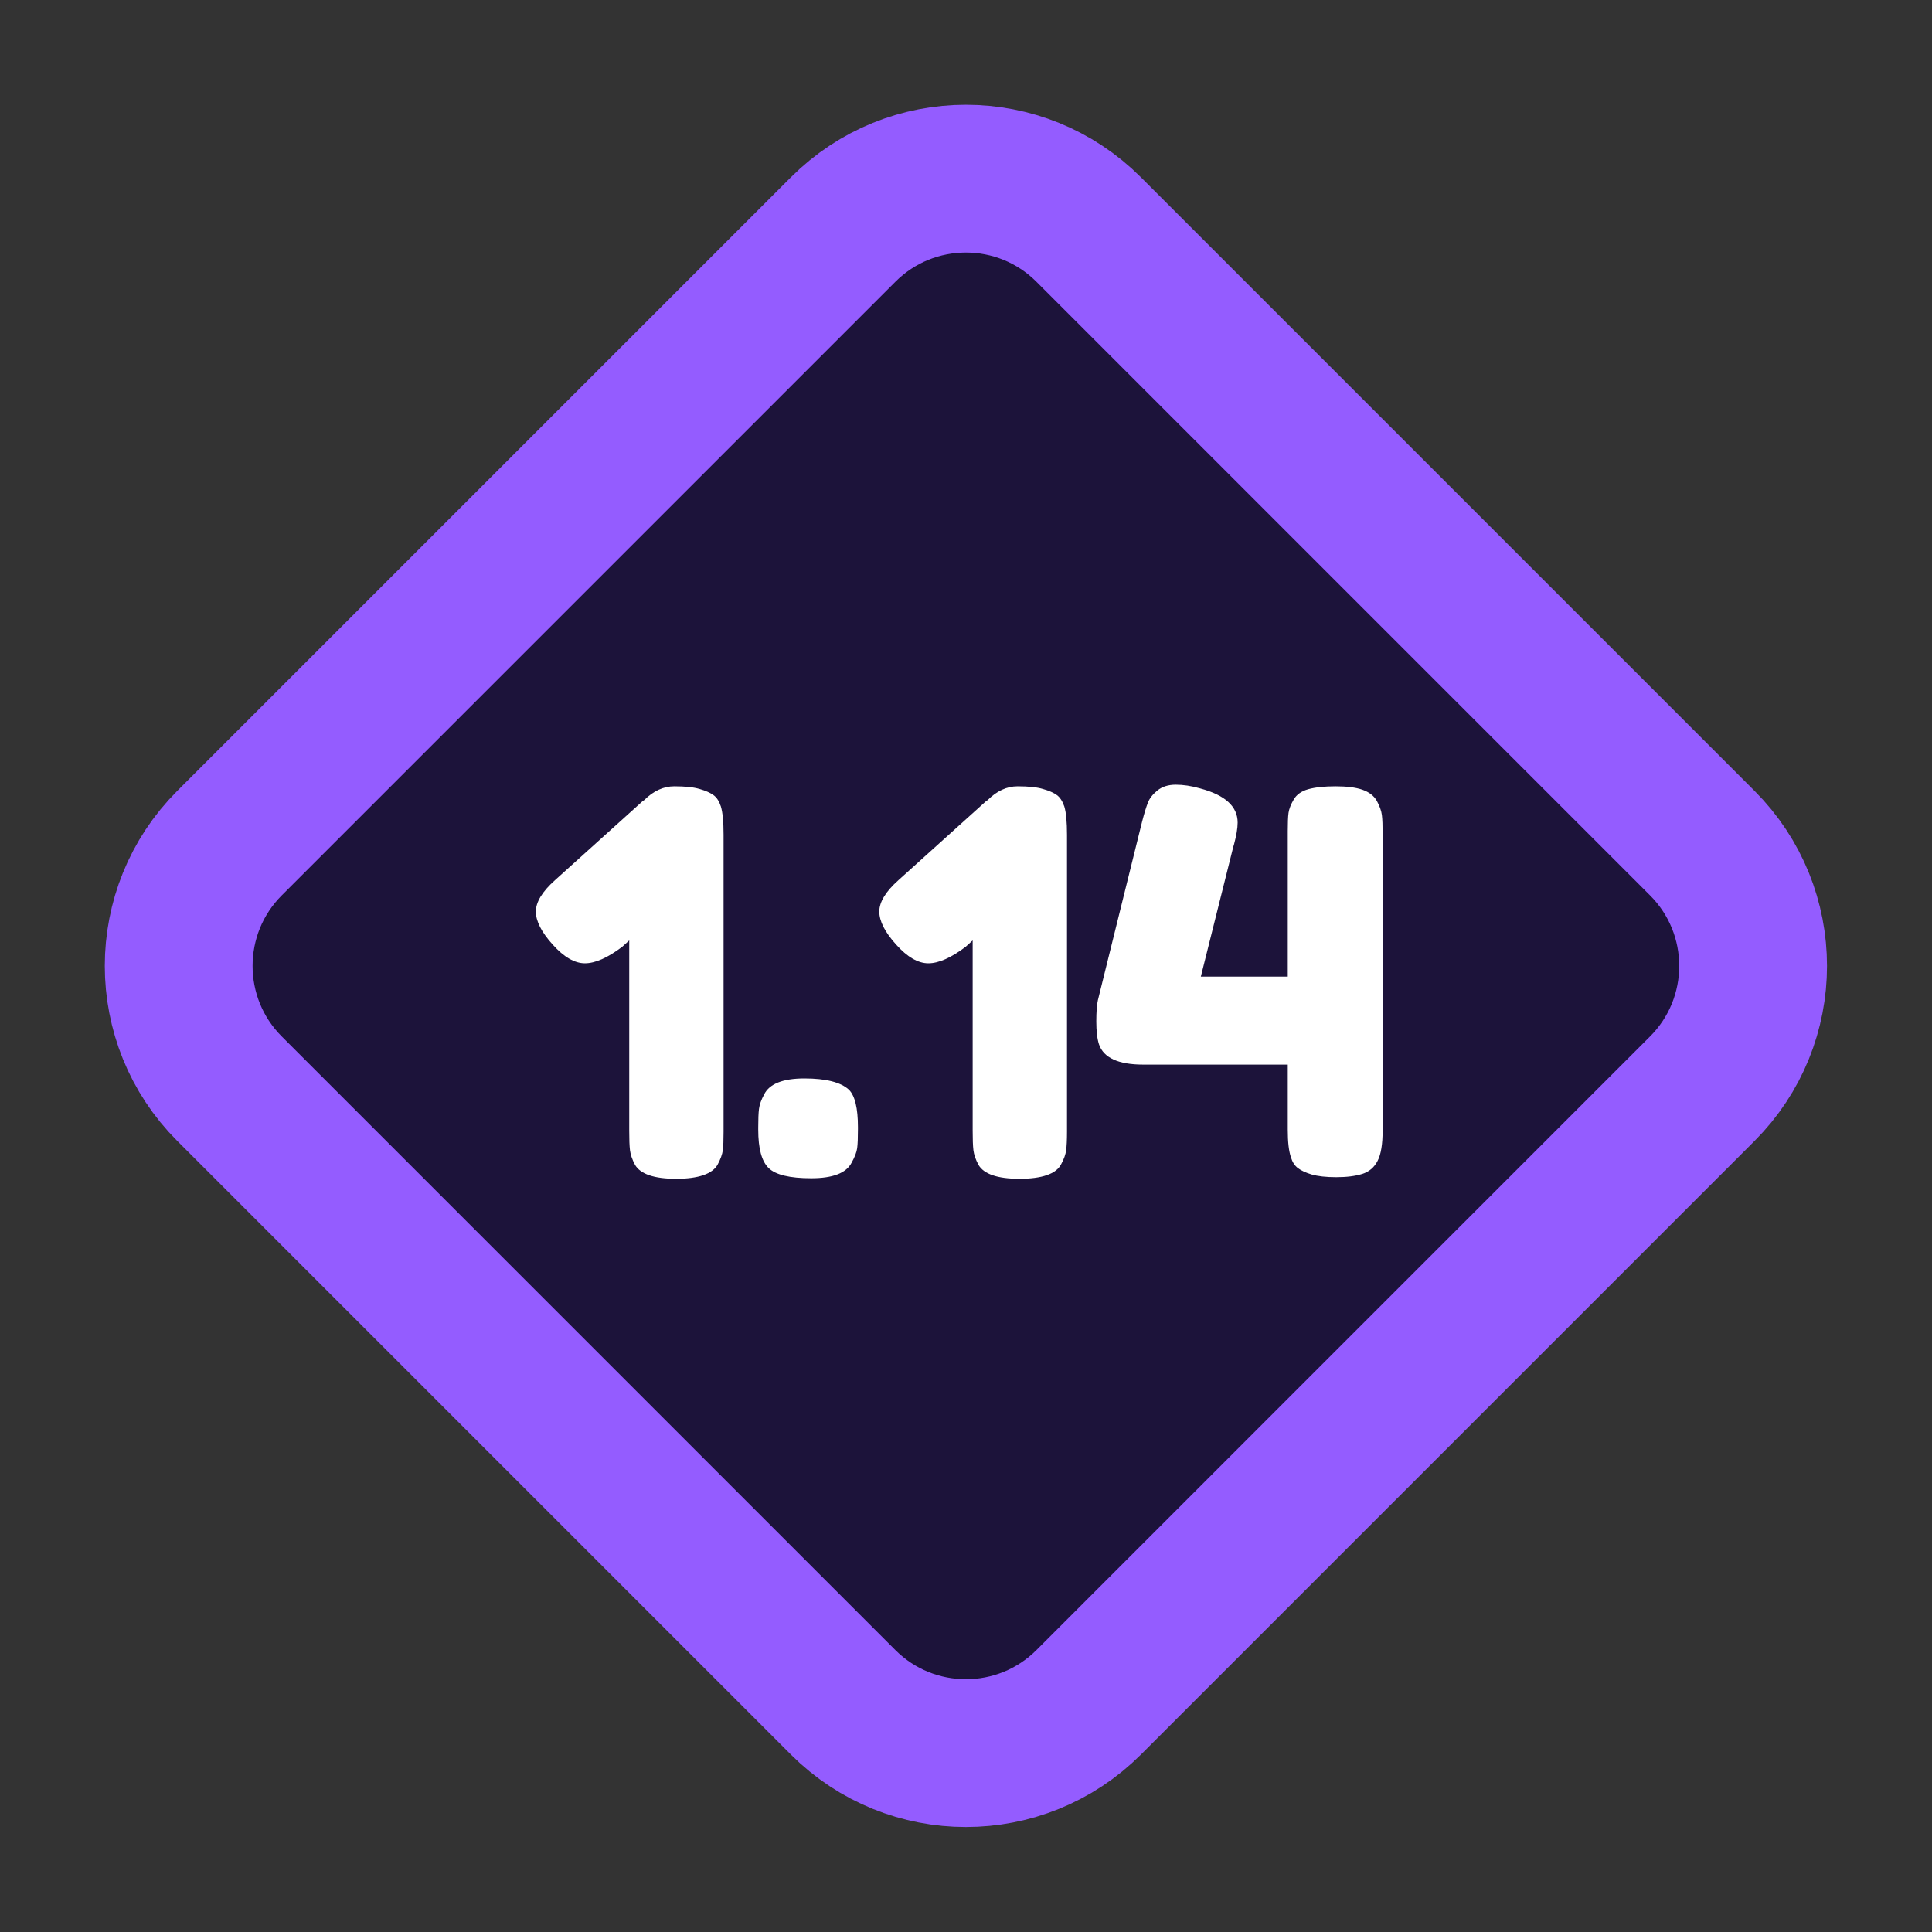 <?xml version="1.0" encoding="UTF-8" standalone="no"?>
<!DOCTYPE svg PUBLIC "-//W3C//DTD SVG 1.1//EN" "http://www.w3.org/Graphics/SVG/1.1/DTD/svg11.dtd">
<svg width="100%" height="100%" viewBox="0 0 180 180" version="1.1" xmlns="http://www.w3.org/2000/svg" xmlns:xlink="http://www.w3.org/1999/xlink" xml:space="preserve" xmlns:serif="http://www.serif.com/" style="fill-rule:evenodd;clip-rule:evenodd;stroke-miterlimit:10;">
    <rect x="0" y="0" width="180" height="180" fill="#333333" stroke="none"/>
    <g transform="matrix(1,0,0,1,-220,-610)">
        <g transform="matrix(1,0,0,1,3,0)">
            <g id="_1.14-transparent" serif:id="1.14/transparent" transform="matrix(0.9,0,0,0.9,217,610)">
                <rect x="0" y="0" width="200" height="200" style="fill:none;"/>
                <clipPath id="_clip1">
                    <rect x="0" y="0" width="200" height="200"/>
                </clipPath>
                <g clip-path="url(#_clip1)">
                    <g transform="matrix(1.111,0,0,1.111,-3.55271e-15,0.001)">
                        <path d="M158.61,101.45L101.44,158.62C95.12,164.93 84.88,164.93 78.56,158.62L21.39,101.45C15.07,95.13 15.07,84.88 21.39,78.56L78.56,21.39C84.88,15.07 95.12,15.07 101.44,21.39L158.61,78.56C164.93,84.88 164.93,95.13 158.61,101.45Z" style="fill:rgb(28,19,58);fill-rule:nonzero;"/>
                    </g>
                    <g transform="matrix(1.111,0,0,1.111,-3.55271e-15,-0.004)">
                        <g>
                            <path d="M67.17,75.15C67.01,74.66 66.78,74.3 66.48,74.09C66.18,73.87 65.75,73.68 65.19,73.52C64.62,73.35 63.84,73.27 62.83,73.27C61.82,73.27 60.88,73.7 60.02,74.56L59.87,74.66L51.72,82.01C50.53,83.07 49.93,84.05 49.93,84.94C49.93,85.83 50.45,86.86 51.5,88.02C52.54,89.18 53.54,89.76 54.5,89.76C55.46,89.76 56.62,89.25 57.98,88.22L58.63,87.63L58.63,105.36C58.63,106.16 58.65,106.76 58.7,107.18C58.75,107.59 58.91,108.05 59.17,108.54C59.67,109.4 60.95,109.84 63,109.84C65.05,109.84 66.41,109.39 66.88,108.49C67.14,108 67.3,107.56 67.35,107.18C67.4,106.8 67.42,106.23 67.42,105.46L67.42,77.79C67.42,76.6 67.34,75.72 67.17,75.15Z" style="fill:white;fill-rule:nonzero;"/>
                            <path d="M79.1,101.54C78.34,100.84 76.95,100.49 74.95,100.49C72.95,100.49 71.69,100.99 71.2,101.98C70.93,102.48 70.77,102.93 70.72,103.33C70.67,103.72 70.65,104.3 70.65,105.07L70.65,105.26C70.65,107.02 70.97,108.21 71.62,108.84C72.27,109.47 73.59,109.79 75.59,109.79C77.59,109.79 78.85,109.31 79.35,108.34C79.64,107.82 79.82,107.36 79.87,106.98C79.92,106.6 79.94,106.01 79.94,105.21L79.94,105.02C79.94,103.26 79.66,102.1 79.1,101.54Z" style="fill:white;fill-rule:nonzero;"/>
                            <path d="M99.17,75.15C99,74.66 98.77,74.3 98.48,74.09C98.18,73.87 97.75,73.68 97.18,73.52C96.62,73.35 95.83,73.27 94.82,73.27C93.81,73.27 92.88,73.7 92.02,74.56L91.87,74.66L83.72,82.01C82.53,83.07 81.93,84.05 81.93,84.94C81.93,85.83 82.45,86.86 83.5,88.02C84.54,89.18 85.54,89.76 86.5,89.76C87.46,89.76 88.62,89.25 89.98,88.22L90.63,87.63L90.63,105.36C90.63,106.16 90.65,106.76 90.7,107.18C90.75,107.59 90.91,108.05 91.17,108.54C91.67,109.4 92.94,109.84 95,109.84C97.06,109.84 98.41,109.39 98.87,108.49C99.14,108 99.29,107.56 99.34,107.18C99.39,106.8 99.42,106.23 99.42,105.46L99.42,77.79C99.42,76.6 99.34,75.72 99.17,75.15Z" style="fill:white;fill-rule:nonzero;"/>
                            <path d="M128.76,75.95C128.71,75.55 128.55,75.11 128.29,74.63C128.02,74.15 127.57,73.81 126.95,73.59C126.32,73.37 125.48,73.27 124.44,73.27C123.4,73.27 122.55,73.36 121.9,73.54C121.26,73.72 120.8,74.05 120.54,74.51C120.27,74.97 120.11,75.39 120.06,75.75C120.01,76.12 119.99,76.68 119.99,77.44L119.99,91L111.89,91L114.92,78.88C114.92,78.88 114.94,78.8 114.97,78.73C115.2,77.87 115.32,77.18 115.32,76.65C115.32,75.15 114.16,74.09 111.84,73.47C111.01,73.23 110.25,73.12 109.55,73.12C108.85,73.12 108.29,73.3 107.84,73.66C107.39,74.03 107.1,74.41 106.95,74.81C106.8,75.2 106.62,75.78 106.42,76.55L102.3,93.19C102.2,93.62 102.15,94.28 102.15,95.18C102.15,96.08 102.23,96.78 102.4,97.31C102.83,98.57 104.21,99.2 106.52,99.2L119.99,99.2L119.99,105.26C119.99,106.42 120.09,107.28 120.29,107.85C120.42,108.28 120.63,108.61 120.93,108.84C121.23,109.07 121.66,109.27 122.22,109.44C122.79,109.6 123.55,109.69 124.51,109.69C125.47,109.69 126.27,109.59 126.92,109.39C127.57,109.19 128.05,108.78 128.36,108.17C128.68,107.56 128.83,106.61 128.83,105.31L128.83,77.69C128.83,76.93 128.81,76.35 128.76,75.95Z" style="fill:white;fill-rule:nonzero;"/>
                        </g>
                        <path d="M158.61,101.45L101.44,158.62C95.12,164.93 84.88,164.93 78.56,158.62L21.39,101.45C15.07,95.13 15.07,84.88 21.39,78.56L78.56,21.39C84.88,15.07 95.12,15.07 101.44,21.39L158.61,78.56C164.93,84.88 164.93,95.13 158.61,101.45Z" style="fill:none;fill-rule:nonzero;stroke:rgb(148,92,255);stroke-width:13.77px;"/>
                    </g>
                </g>
            </g>
        </g>
    </g>
</svg>
